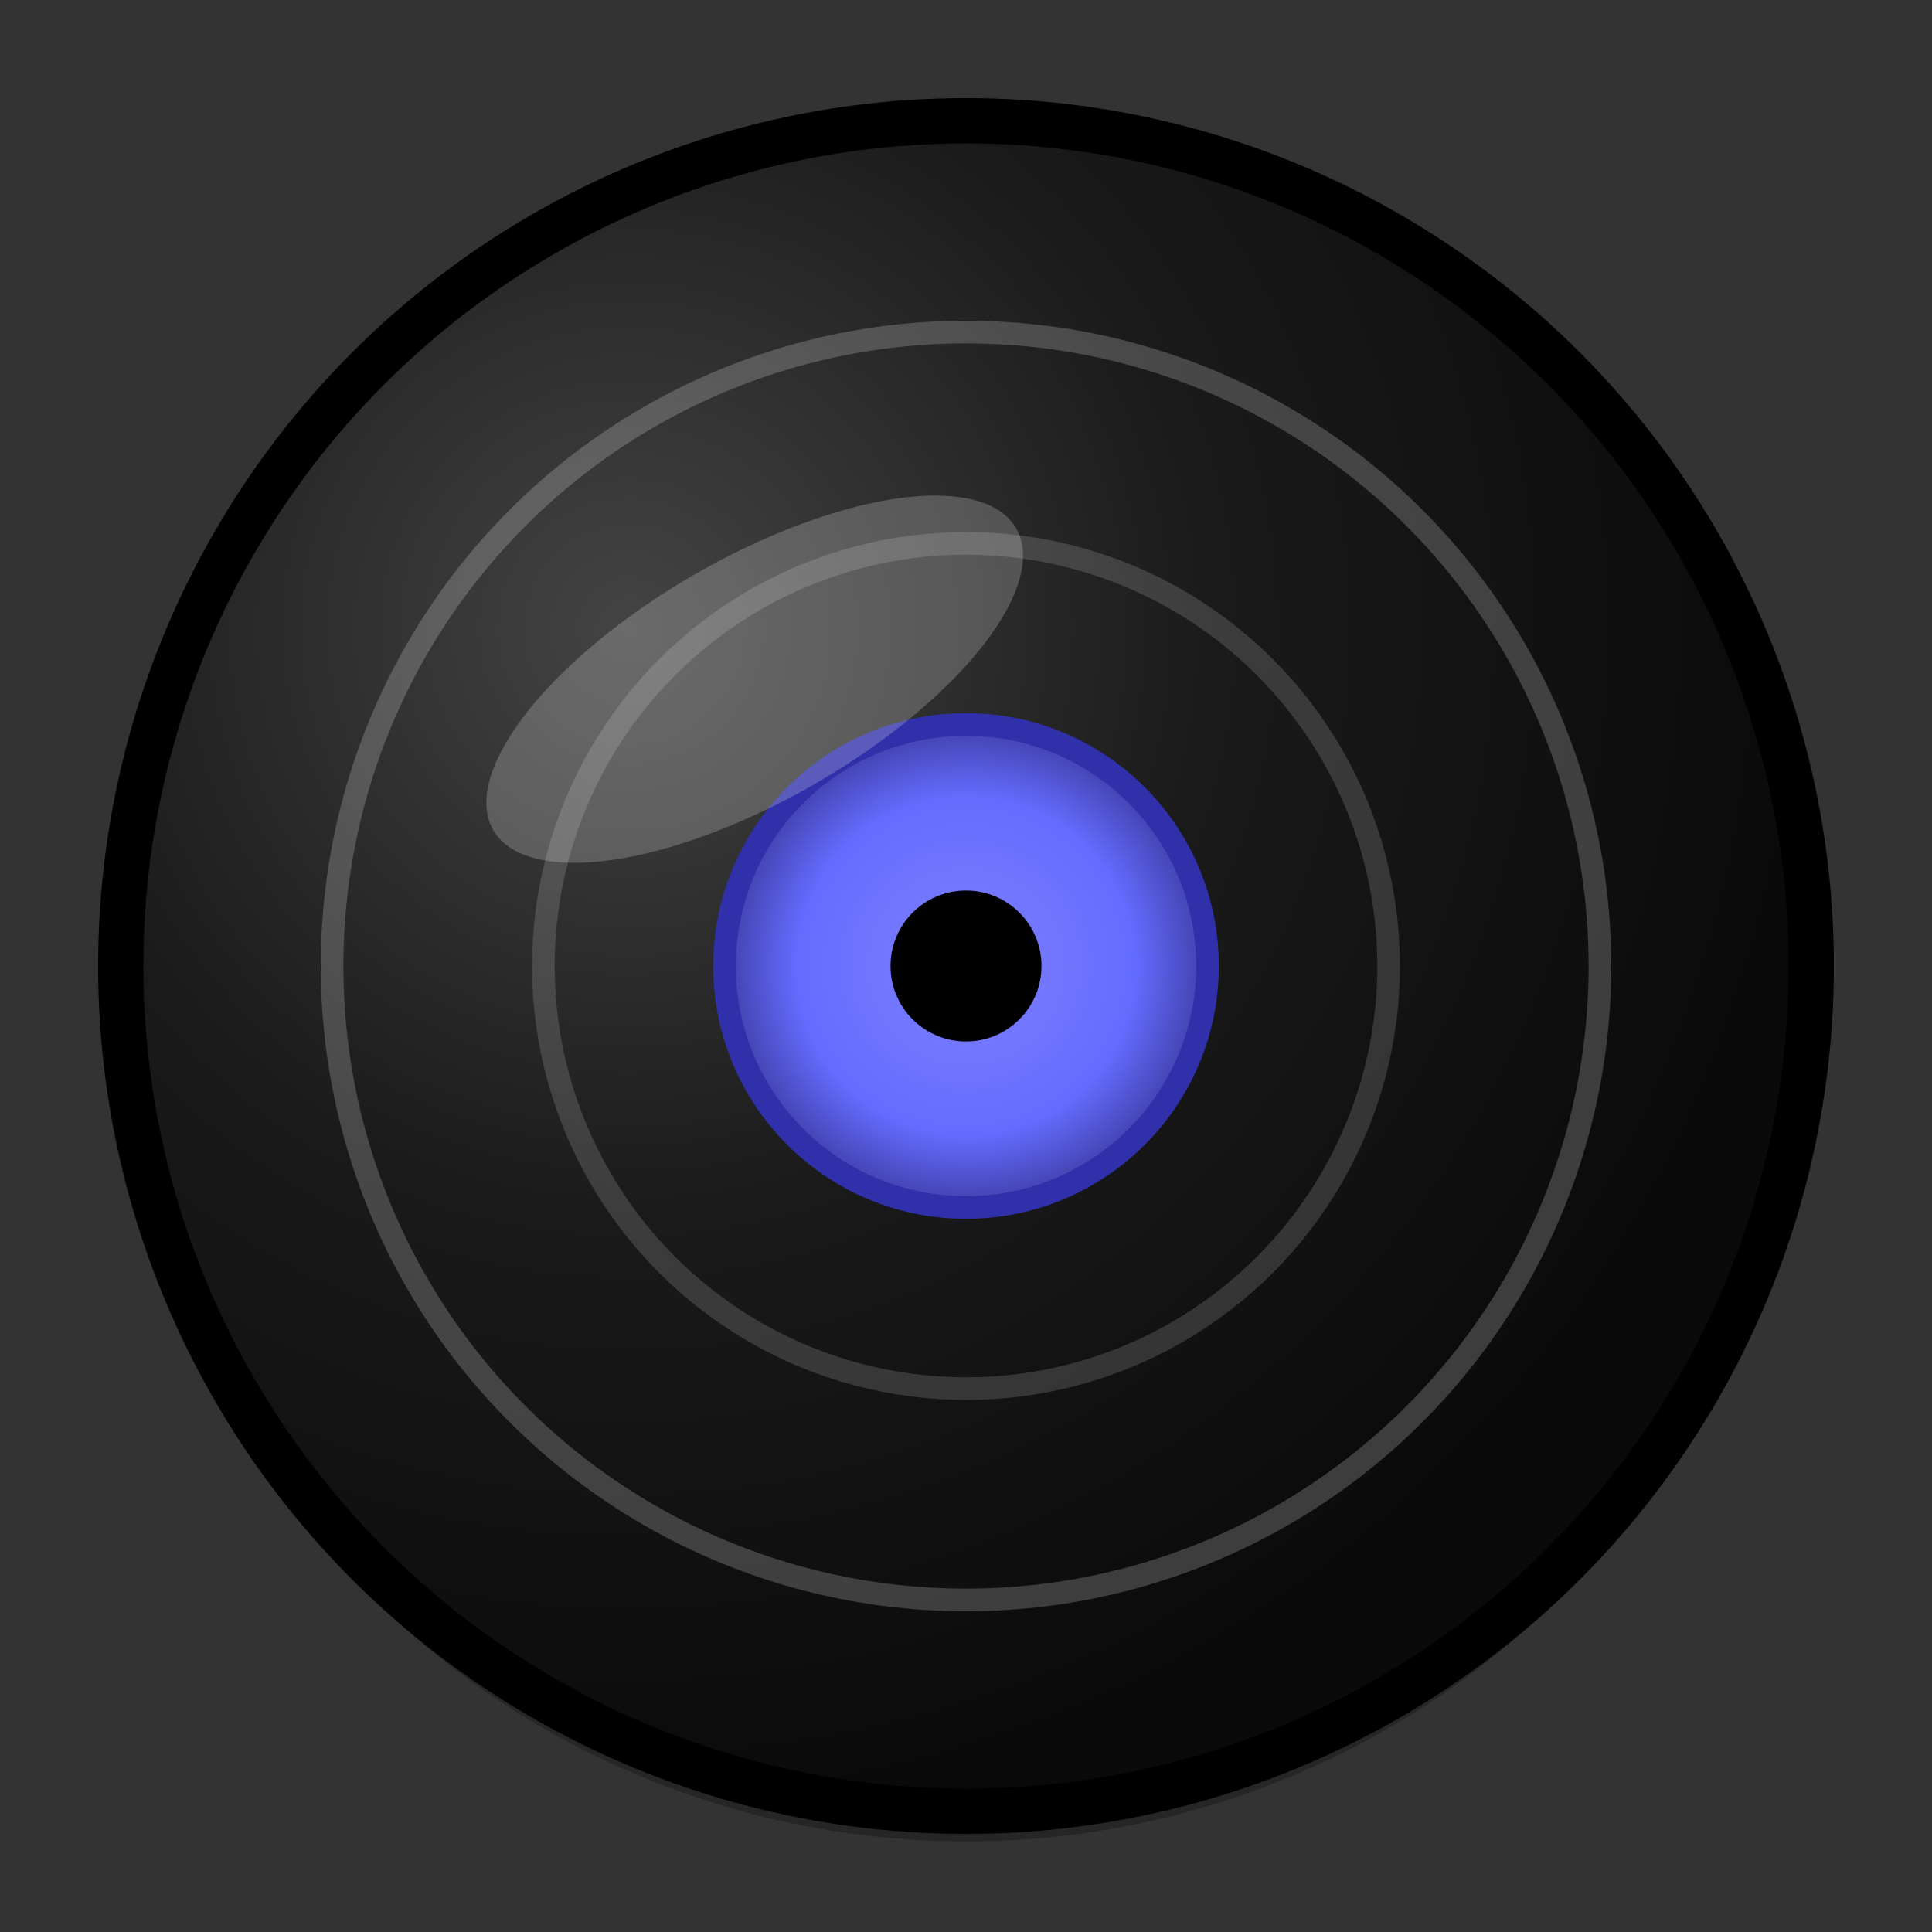 <svg xmlns="http://www.w3.org/2000/svg" viewBox="0 0 128 128" width="128" height="128">
  <rect x="0" y="0" width="128" height="128" fill="#333333" stroke="none"/>
  <defs>
    <radialGradient id="recordGradient" cx="0.3" cy="0.3" r="0.7">
      <stop offset="0%" style="stop-color:#444;stop-opacity:1" />
      <stop offset="50%" style="stop-color:#1a1a1a;stop-opacity:1" />
      <stop offset="100%" style="stop-color:#0a0a0a;stop-opacity:1" />
    </radialGradient>
    <radialGradient id="labelGradient" cx="0.5" cy="0.5" r="0.5">
      <stop offset="0%" style="stop-color:#8080ff;stop-opacity:1" />
      <stop offset="70%" style="stop-color:#646cff;stop-opacity:1" />
      <stop offset="100%" style="stop-color:#4040aa;stop-opacity:1" />
    </radialGradient>
  </defs>
  
  <!-- Record base with shadow -->
  <circle cx="64" cy="66" r="56" fill="#000" opacity="0.25"/>
  
  <!-- Main record -->
  <circle cx="64" cy="64" r="56" fill="url(#recordGradient)" stroke="#000" stroke-width="3"/>
  
  <!-- Record grooves - simplified for better visibility -->
  <circle cx="64" cy="64" r="42" fill="none" stroke="rgba(255,255,255,0.2)" stroke-width="1.5"/>
  <circle cx="64" cy="64" r="28" fill="none" stroke="rgba(255,255,255,0.15)" stroke-width="1.5"/>
  
  <!-- Center label - larger for better visibility -->
  <circle cx="64" cy="64" r="16" fill="url(#labelGradient)" stroke="#3030aa" stroke-width="1.5"/>
  
  <!-- Center hole -->
  <circle cx="64" cy="64" r="5" fill="#000"/>
  
  <!-- Simplified light reflection -->
  <ellipse cx="50" cy="45" rx="20" ry="8" fill="rgba(255,255,255,0.3)" opacity="0.7" transform="rotate(-30 50 45)"/>
</svg>